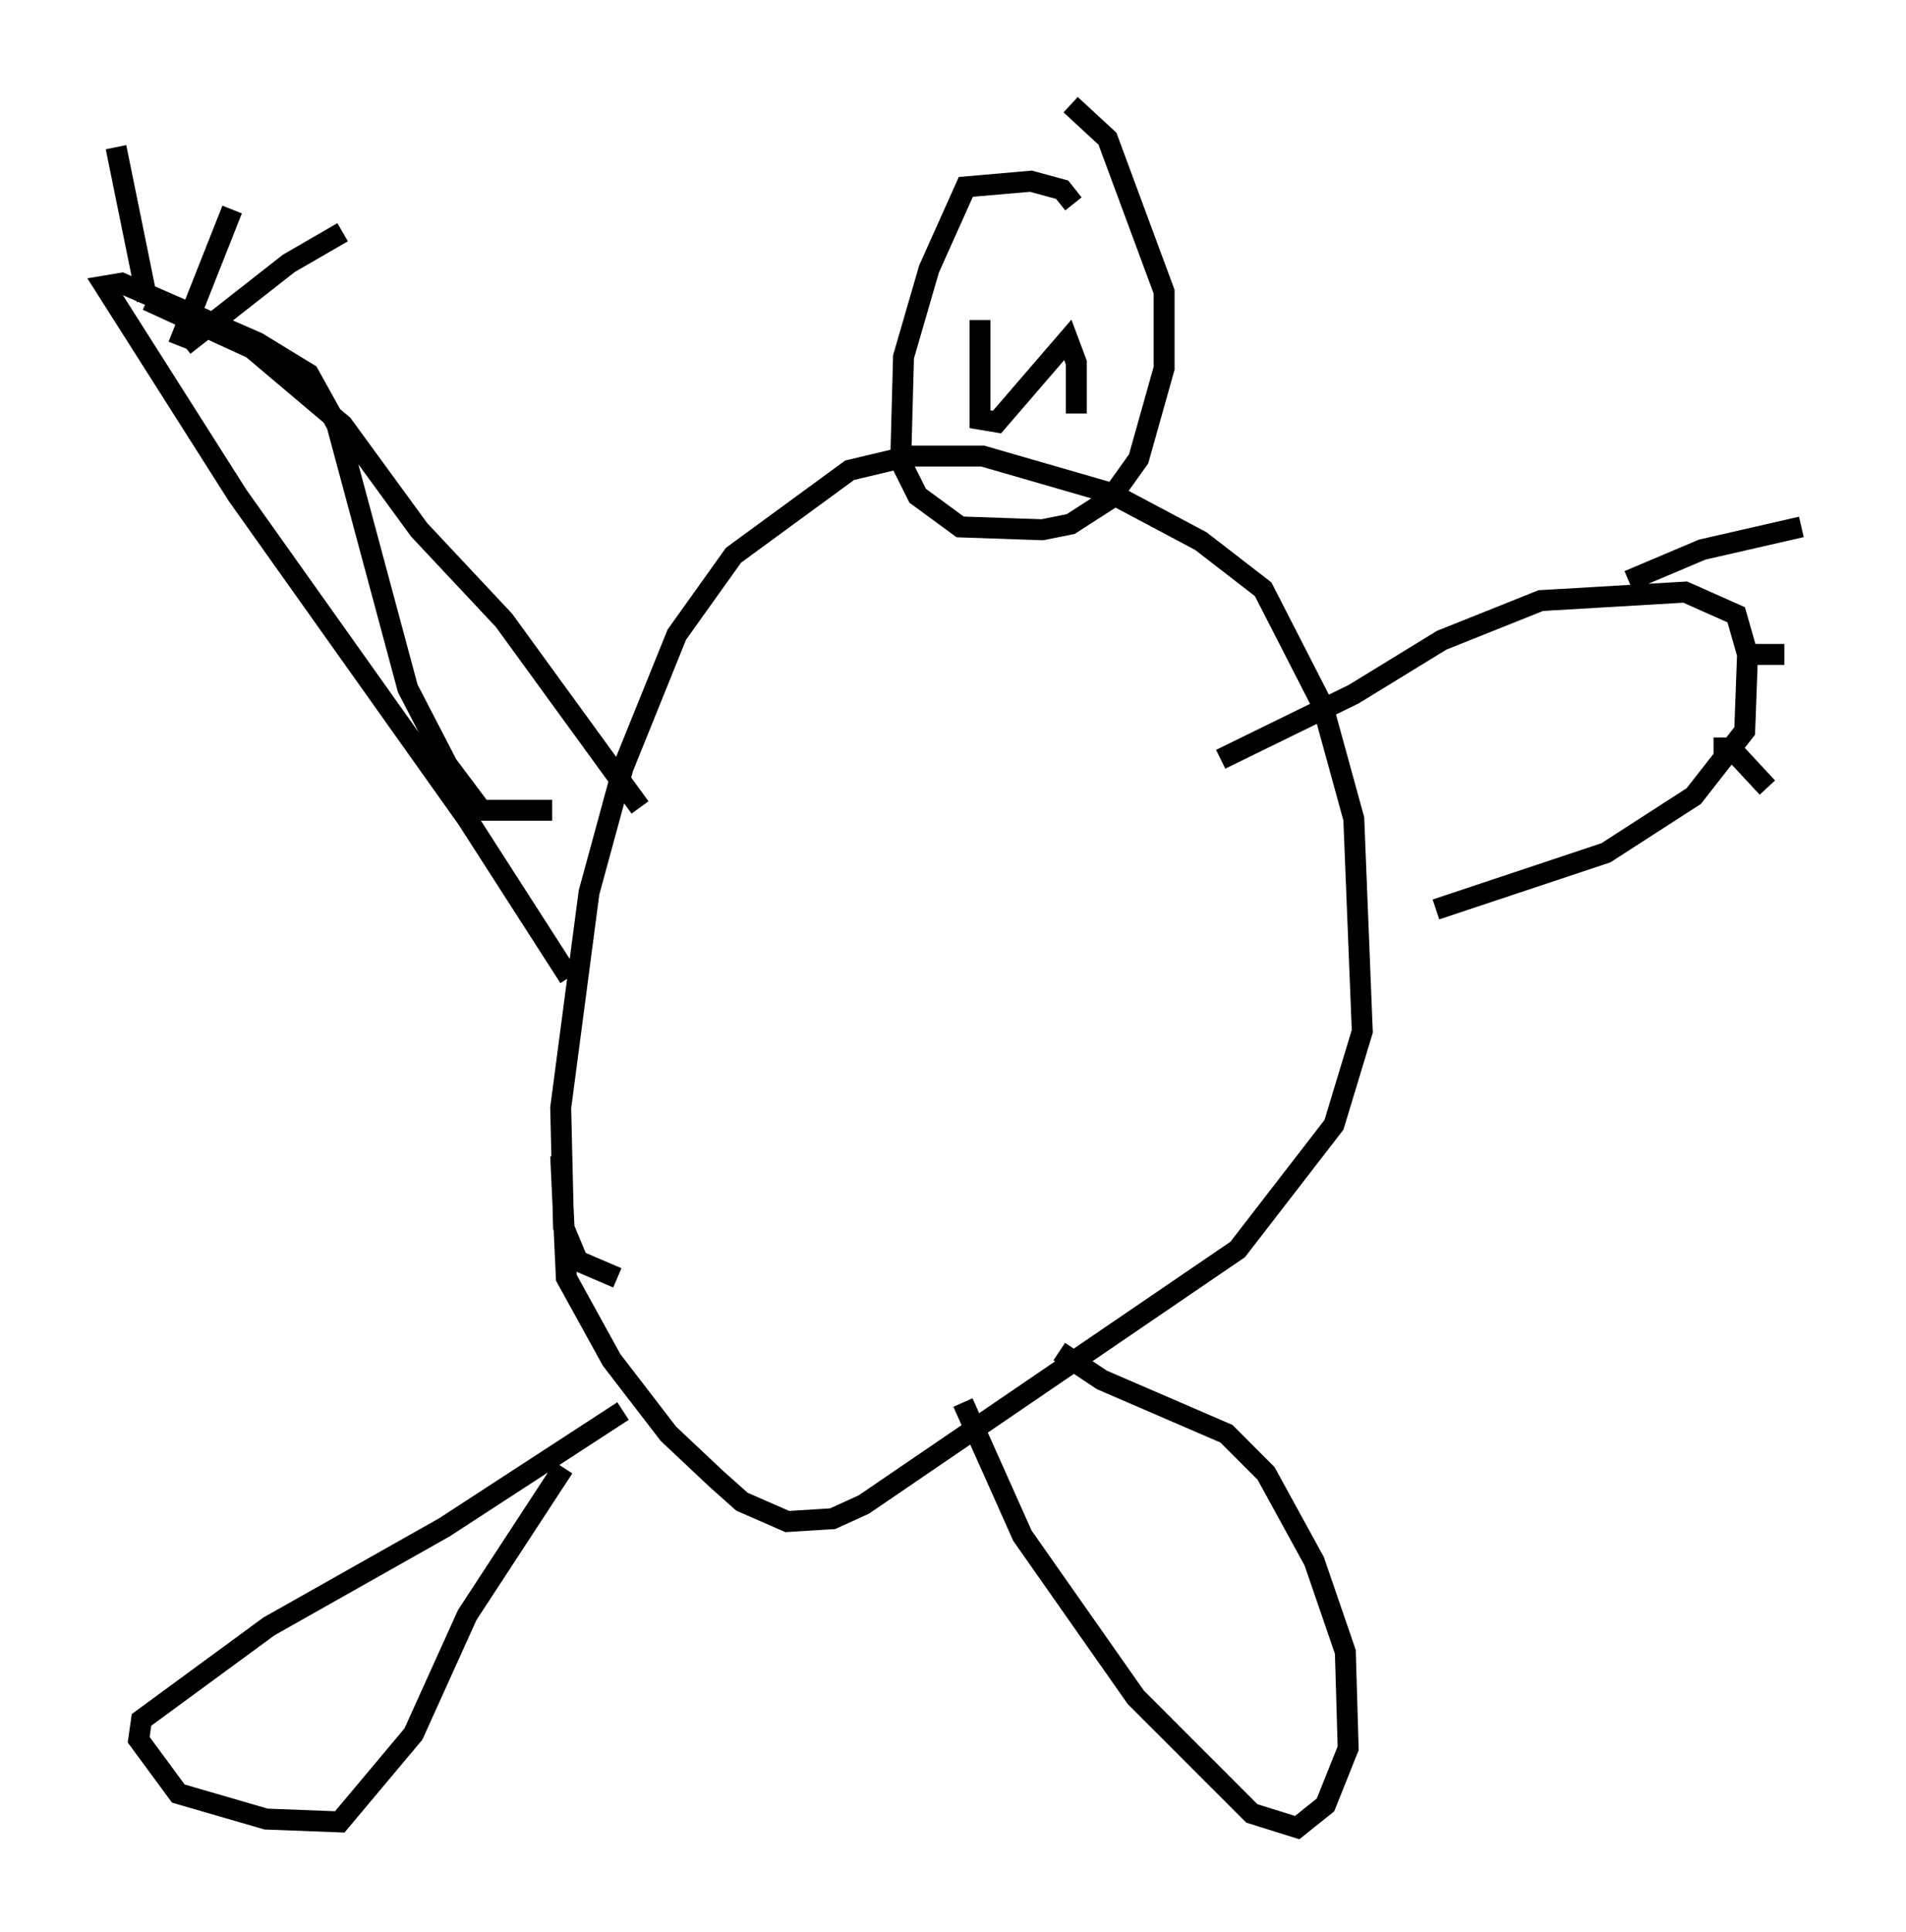 <?xml version="1.0" encoding="utf-8" ?>
<svg baseProfile="full" height="92.272" version="1.1" width="91.055" xmlns="http://www.w3.org/2000/svg" xmlns:ev="http://www.w3.org/2001/xml-events" xmlns:xlink="http://www.w3.org/1999/xlink"><defs /><rect fill="white" height="92.272" width="91.055" x="0" y="0" /><path d="M31.928, 61.021 m-2.436, 0.0 l-1.894, -0.812 -0.677, -1.624 l-0.135, -5.683 1.353, -10.284 l1.624, -5.954 2.571, -6.36 l2.706, -3.789 5.548, -4.059 l2.842, -0.677 3.518, 0.0 l6.089, 1.759 4.33, 2.3 l2.977, 2.3 2.842, 5.548 l1.488, 5.413 0.406, 10.149 l-1.353, 4.465 -4.601, 5.954 l-17.862, 12.178 -1.488, 0.677 l-2.165, 0.135 -2.165, -0.947 l-1.218, -1.083 -2.3, -2.165 l-2.706, -3.518 -2.165, -3.924 l-0.271, -5.819 m0.406, -8.525 l-4.871, -7.578 -10.961, -15.426 l-6.36, -10.013 0.812, -0.135 l6.495, 2.842 2.436, 1.488 l1.353, 2.436 3.383, 12.584 l1.894, 3.654 1.624, 2.165 l3.383, 0.0 m31.935, -2.436 l6.36, -3.112 4.195, -2.571 l4.736, -1.894 6.901, -0.406 l2.436, 1.083 0.541, 1.894 l-0.135, 3.654 -2.436, 3.112 l-4.195, 2.706 -8.119, 2.706 m-38.024, -4.871 l-6.495, -8.931 -4.059, -4.33 l-3.654, -5.007 -4.33, -3.654 l-5.007, -2.3 m0.0, 0.0 l-1.488, -7.307 m2.977, 9.472 l2.571, -6.495 m-2.3, 6.495 l5.007, -3.924 2.571, -1.488 m61.434, 16.644 l3.518, -1.488 4.736, -1.083 m-2.436, 6.089 l1.624, 0.0 m-3.383, 4.465 l0.812, 0.0 1.759, 1.894 m-54.668, 29.77 l-8.525, 5.548 -8.39, 4.736 l-6.089, 4.465 -0.135, 0.947 l1.894, 2.571 4.195, 1.218 l3.518, 0.135 3.518, -4.195 l2.571, -5.683 4.601, -7.036 m19.08, -3.112 l2.842, 6.36 5.413, 7.713 l5.548, 5.548 2.165, 0.677 l1.353, -1.083 1.083, -2.706 l-0.135, -4.601 -1.488, -4.33 l-2.3, -4.195 -1.894, -1.894 l-5.954, -2.571 -2.03, -1.353 m0.677, -54.803 l-0.541, -0.677 -1.488, -0.406 l-3.112, 0.271 -1.759, 3.924 l-1.218, 4.195 -0.135, 5.007 l0.812, 1.624 2.03, 1.488 l3.924, 0.135 1.353, -0.271 l1.894, -1.218 1.353, -1.894 l1.218, -4.33 0.0, -3.654 l-2.706, -7.307 -1.759, -1.624 m-4.33, 10.284 l0.0, 4.736 0.812, 0.135 l3.383, -3.924 0.406, 1.083 l0.0, 2.436 " fill="none" stroke="black" stroke-width="1" /></svg>